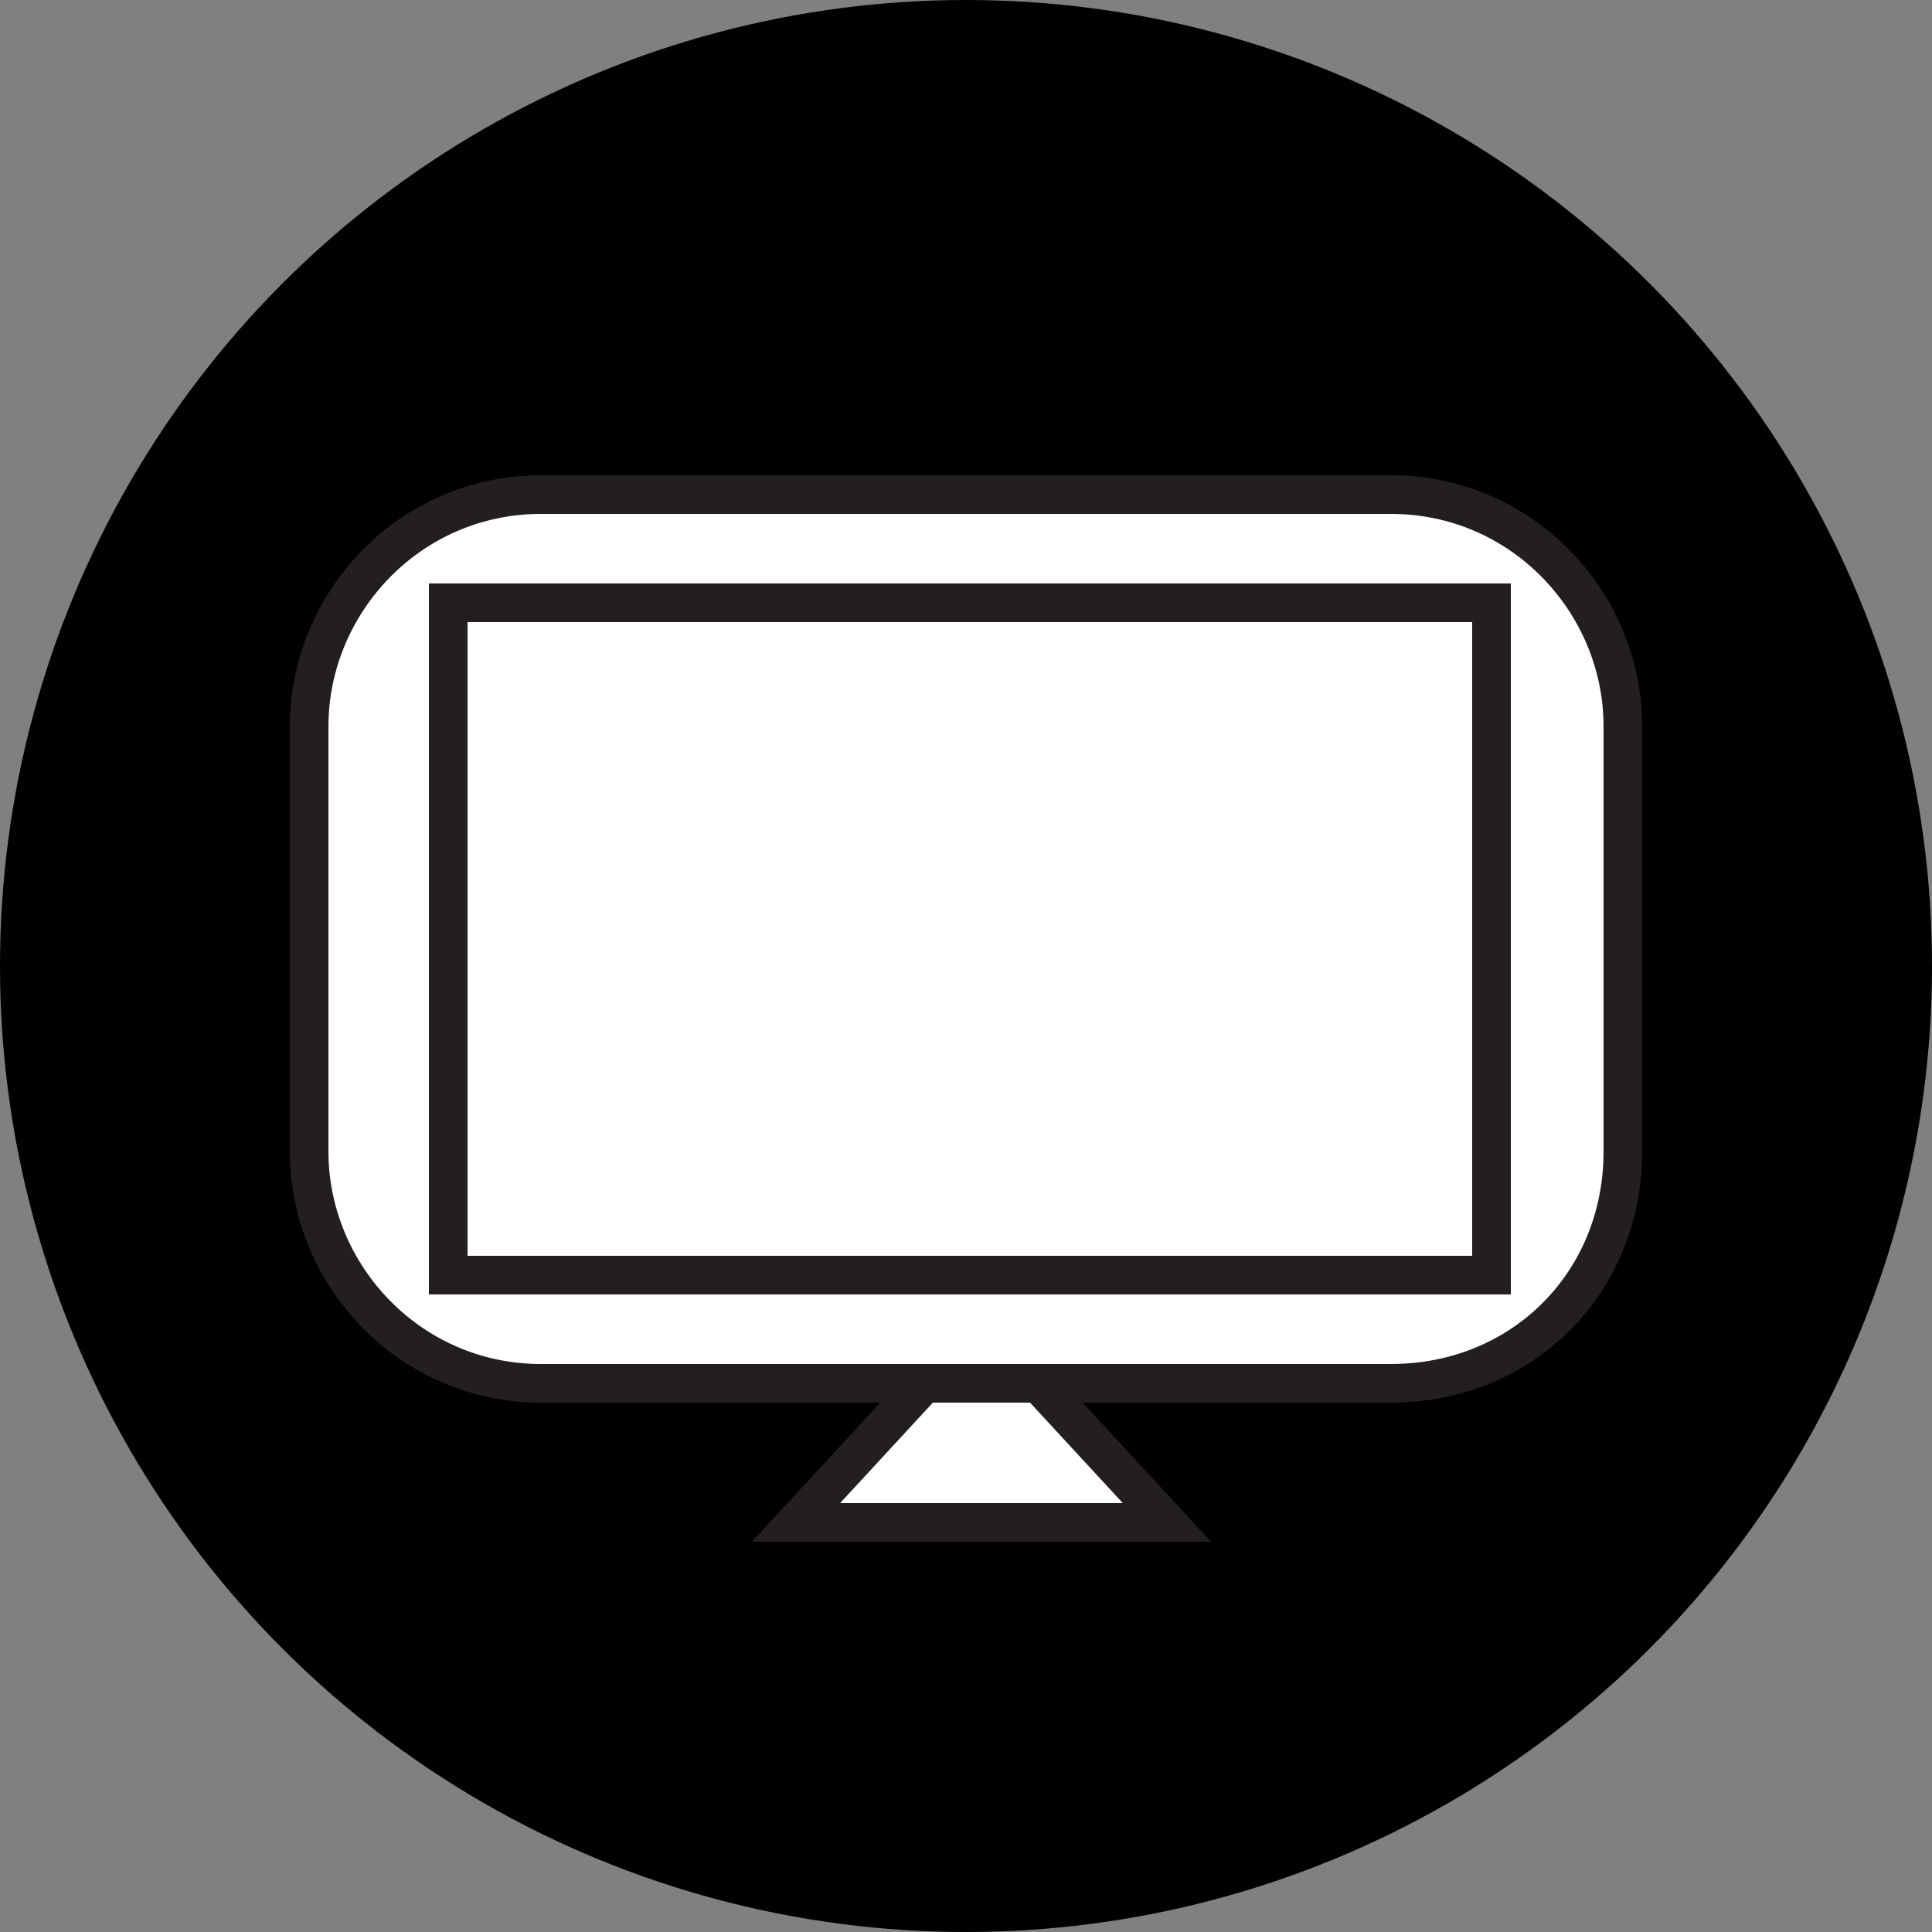 <?xml version="1.0" encoding="utf-8"?>
<!-- Generator: Adobe Illustrator 22.0.0, SVG Export Plug-In . SVG Version: 6.00 Build 0)  -->
<svg version="1.1" id="Layer_1" xmlns="http://www.w3.org/2000/svg" xmlns:xlink="http://www.w3.org/1999/xlink" x="0px" y="0px"
	 viewBox="0 0 25 25" style="enable-background:new 0 0 25 25;" xml:space="preserve">
<rect x="0" y="0" width="25" height="25" fill="#808080" stroke="none"/>
<style type="text/css">
	.st0{fill:#FFFFFF;stroke:#231F20;stroke-width:0.5;stroke-miterlimit:10;}
</style>
<g>
	<g>
		<circle cx="12.5" cy="12.5" r="12.5"/>
	</g>
	<g>
		<polygon class="st0" points="12.7,17.1 13.9,18.4 15.1,19.7 12.7,19.7 10.3,19.7 11.5,18.4 		"/>
		<path class="st0" d="M18,17.9H7c-1.7,0-3-1.4-3-3V9.4c0-1.6,1.3-3,3-3H18c1.7,0,3,1.4,3,3v5.5C21,16.6,19.7,17.9,18,17.9z"/>
		<rect x="5.8" y="7.8" class="st0" width="13.5" height="8.7"/>
	</g>
</g>
</svg>
